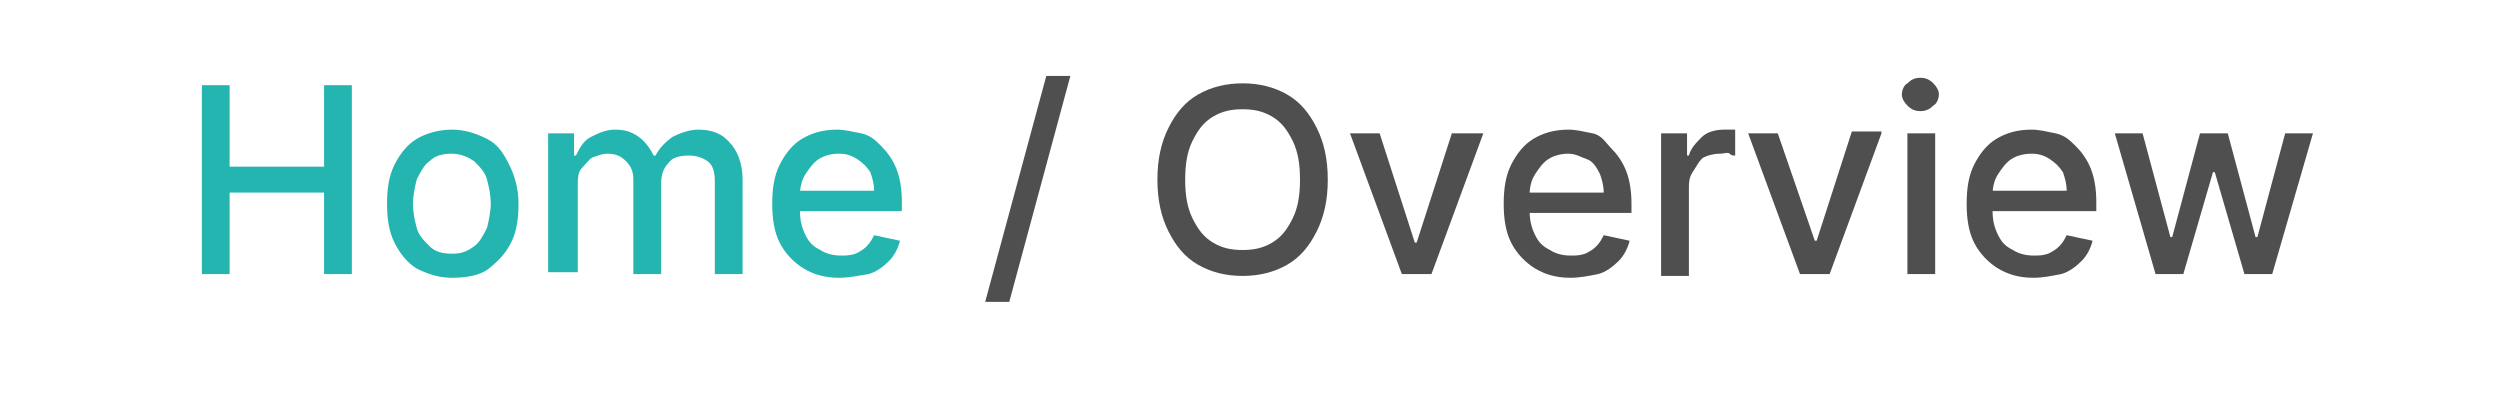 <?xml version="1.0" encoding="utf-8"?>
<!-- Generator: Adobe Illustrator 28.1.0, SVG Export Plug-In . SVG Version: 6.00 Build 0)  -->
<svg version="1.1" id="Layer_1" xmlns="http://www.w3.org/2000/svg" xmlns:xlink="http://www.w3.org/1999/xlink" x="0px" y="0px"
	 viewBox="0 0 135 22" style="enable-background:new 0 0 135 22;" xml:space="preserve">
<style type="text/css">
	.st0{fill:#25B5B1;}
	.st1{fill:#4F4F4F;}
</style>
<g>
	<g>
		<g>
			<g>
				<g>
					<path class="st0" d="M10.9,14.8V4.6h1.5v4.4h5.1V4.6h1.5v10.2h-1.5v-4.4h-5.1v4.4H10.9z"/>
					<path class="st0" d="M24.4,15c-0.7,0-1.3-0.2-1.9-0.5c-0.5-0.3-0.9-0.8-1.2-1.4c-0.3-0.6-0.4-1.3-0.4-2.1
						c0-0.8,0.1-1.5,0.4-2.1c0.3-0.6,0.7-1.1,1.2-1.4c0.5-0.3,1.2-0.5,1.9-0.5s1.3,0.2,1.9,0.5s0.9,0.8,1.2,1.4
						C27.8,9.5,28,10.2,28,11c0,0.8-0.1,1.5-0.4,2.1c-0.3,0.6-0.7,1-1.2,1.4S25.1,15,24.4,15z M24.4,13.7c0.5,0,0.8-0.1,1.2-0.4
						c0.3-0.2,0.5-0.6,0.7-1c0.1-0.4,0.2-0.9,0.2-1.3c0-0.5-0.1-0.9-0.2-1.3c-0.1-0.4-0.4-0.7-0.7-1c-0.3-0.2-0.7-0.4-1.2-0.4
						c-0.5,0-0.9,0.1-1.2,0.4c-0.3,0.2-0.5,0.6-0.7,1c-0.1,0.4-0.2,0.9-0.2,1.3c0,0.5,0.1,0.9,0.2,1.3c0.1,0.4,0.4,0.7,0.7,1
						S23.9,13.7,24.4,13.7z"/>
					<path class="st0" d="M29.6,14.8V7.2H31v1.2h0.1c0.2-0.4,0.4-0.8,0.8-1c0.4-0.2,0.8-0.4,1.3-0.4c0.5,0,0.9,0.1,1.3,0.4
						c0.3,0.2,0.6,0.6,0.8,1h0.1c0.2-0.4,0.5-0.7,0.9-1c0.4-0.2,0.9-0.4,1.4-0.4c0.7,0,1.3,0.2,1.7,0.7c0.4,0.4,0.7,1.1,0.7,2v5.1
						h-1.5v-5c0-0.5-0.1-0.9-0.4-1.1c-0.3-0.2-0.6-0.3-1-0.3c-0.5,0-0.9,0.1-1.1,0.4c-0.3,0.3-0.4,0.7-0.4,1.1v4.9h-1.5V9.7
						c0-0.4-0.1-0.7-0.4-1c-0.3-0.3-0.6-0.4-1-0.4c-0.3,0-0.5,0.1-0.8,0.2c-0.2,0.1-0.4,0.4-0.6,0.6s-0.2,0.6-0.2,0.9v4.7H29.6z"/>
					<path class="st0" d="M45.3,15c-0.8,0-1.4-0.2-1.9-0.5s-1-0.8-1.3-1.4c-0.3-0.6-0.4-1.3-0.4-2.1c0-0.8,0.1-1.5,0.4-2.1
						s0.7-1.1,1.2-1.4c0.5-0.3,1.1-0.5,1.9-0.5c0.4,0,0.8,0.1,1.3,0.2s0.8,0.4,1.1,0.7c0.3,0.3,0.6,0.7,0.8,1.2
						c0.2,0.5,0.3,1.1,0.3,1.8v0.5h-6.1v-1.1h4.6c0-0.4-0.1-0.7-0.2-1c-0.2-0.3-0.4-0.5-0.7-0.7s-0.6-0.3-1-0.3
						c-0.4,0-0.8,0.1-1.1,0.3c-0.3,0.2-0.5,0.5-0.7,0.8c-0.2,0.3-0.3,0.7-0.3,1.1v0.9c0,0.5,0.1,0.9,0.3,1.3s0.4,0.6,0.8,0.8
						c0.3,0.2,0.7,0.3,1.1,0.3c0.3,0,0.5,0,0.8-0.1c0.2-0.1,0.4-0.2,0.6-0.4c0.2-0.2,0.3-0.4,0.4-0.6l1.4,0.3
						c-0.1,0.4-0.3,0.8-0.6,1.1c-0.3,0.3-0.7,0.6-1.1,0.7C46.3,14.9,45.8,15,45.3,15z"/>
					<path class="st1" d="M57.8,4.1l-3.3,12.2h-1.3l3.3-12.2H57.8z"/>
					<path class="st1" d="M71.7,9.7c0,1.1-0.2,2-0.6,2.8c-0.4,0.8-0.9,1.4-1.6,1.8c-0.7,0.4-1.5,0.6-2.4,0.6c-0.9,0-1.7-0.2-2.4-0.6
						c-0.7-0.4-1.2-1-1.6-1.8c-0.4-0.8-0.6-1.7-0.6-2.8c0-1.1,0.2-2,0.6-2.8c0.4-0.8,0.9-1.4,1.6-1.8c0.7-0.4,1.5-0.6,2.4-0.6
						c0.9,0,1.7,0.2,2.4,0.6s1.2,1,1.6,1.8C71.5,7.7,71.7,8.6,71.7,9.7z M70.2,9.7c0-0.8-0.1-1.5-0.4-2.1s-0.6-1-1.1-1.3
						c-0.5-0.3-1-0.4-1.6-0.4c-0.6,0-1.1,0.1-1.6,0.4c-0.5,0.3-0.8,0.7-1.1,1.3c-0.3,0.6-0.4,1.3-0.4,2.1c0,0.8,0.1,1.5,0.4,2.1
						c0.3,0.6,0.6,1,1.1,1.3c0.5,0.3,1,0.4,1.6,0.4c0.6,0,1.1-0.1,1.6-0.4s0.8-0.7,1.1-1.3C70.1,11.2,70.2,10.5,70.2,9.7z"/>
					<path class="st1" d="M80.1,7.2l-2.8,7.6h-1.6l-2.8-7.6h1.6l1.9,5.9h0.1l1.9-5.9H80.1z"/>
					<path class="st1" d="M84.8,15c-0.8,0-1.4-0.2-1.9-0.5s-1-0.8-1.3-1.4c-0.3-0.6-0.4-1.3-0.4-2.1c0-0.8,0.1-1.5,0.4-2.1
						s0.7-1.1,1.2-1.4c0.5-0.3,1.1-0.5,1.9-0.5c0.4,0,0.8,0.1,1.3,0.2S86.7,7.7,87,8c0.3,0.3,0.6,0.7,0.8,1.2
						c0.2,0.5,0.3,1.1,0.3,1.8v0.5H82v-1.1h4.6c0-0.4-0.1-0.7-0.2-1C86.2,9,86,8.7,85.7,8.6s-0.6-0.3-1-0.3c-0.4,0-0.8,0.1-1.1,0.3
						c-0.3,0.2-0.5,0.5-0.7,0.8c-0.2,0.3-0.3,0.7-0.3,1.1v0.9c0,0.5,0.1,0.9,0.3,1.3s0.4,0.6,0.8,0.8c0.3,0.2,0.7,0.3,1.1,0.3
						c0.3,0,0.5,0,0.8-0.1c0.2-0.1,0.4-0.2,0.6-0.4c0.2-0.2,0.3-0.4,0.4-0.6l1.4,0.3c-0.1,0.4-0.3,0.8-0.6,1.1
						c-0.3,0.3-0.7,0.6-1.1,0.7C85.8,14.9,85.3,15,84.8,15z"/>
					<path class="st1" d="M89.7,14.8V7.2h1.4v1.2h0.1c0.1-0.4,0.4-0.7,0.7-1s0.8-0.4,1.2-0.4c0.1,0,0.2,0,0.3,0s0.2,0,0.3,0v1.4
						c-0.1,0-0.2,0-0.3-0.1s-0.3,0-0.5,0c-0.4,0-0.7,0.1-0.9,0.2S91.6,9,91.4,9.3c-0.2,0.3-0.2,0.6-0.2,0.9v4.7H89.7z"/>
					<path class="st1" d="M101.6,7.2l-2.8,7.6h-1.6l-2.8-7.6h1.6L98,13h0.1l1.9-5.9H101.6z"/>
					<path class="st1" d="M103.7,6c-0.3,0-0.5-0.1-0.7-0.3c-0.2-0.2-0.3-0.4-0.3-0.6c0-0.2,0.1-0.5,0.3-0.6c0.2-0.2,0.4-0.3,0.7-0.3
						s0.5,0.1,0.7,0.3c0.2,0.2,0.3,0.4,0.3,0.6c0,0.2-0.1,0.5-0.3,0.6C104.2,5.9,104,6,103.7,6z M103,14.8V7.2h1.5v7.6H103z"/>
					<path class="st1" d="M109.8,15c-0.8,0-1.4-0.2-1.9-0.5s-1-0.8-1.3-1.4c-0.3-0.6-0.4-1.3-0.4-2.1c0-0.8,0.1-1.5,0.4-2.1
						s0.7-1.1,1.2-1.4c0.5-0.3,1.1-0.5,1.9-0.5c0.4,0,0.8,0.1,1.3,0.2s0.8,0.4,1.1,0.7c0.3,0.3,0.6,0.7,0.8,1.2
						c0.2,0.5,0.3,1.1,0.3,1.8v0.5H107v-1.1h4.6c0-0.4-0.1-0.7-0.2-1c-0.2-0.3-0.4-0.5-0.7-0.7s-0.6-0.3-1-0.3
						c-0.4,0-0.8,0.1-1.1,0.3c-0.3,0.2-0.5,0.5-0.7,0.8c-0.2,0.3-0.3,0.7-0.3,1.1v0.9c0,0.5,0.1,0.9,0.3,1.3s0.4,0.6,0.8,0.8
						c0.3,0.2,0.7,0.3,1.1,0.3c0.3,0,0.5,0,0.8-0.1c0.2-0.1,0.4-0.2,0.6-0.4c0.2-0.2,0.3-0.4,0.4-0.6l1.4,0.3
						c-0.1,0.4-0.3,0.8-0.6,1.1c-0.3,0.3-0.7,0.6-1.1,0.7C110.8,14.9,110.3,15,109.8,15z"/>
					<path class="st1" d="M116.4,14.8l-2.2-7.6h1.5l1.5,5.6h0.1l1.5-5.6h1.5l1.5,5.6h0.1l1.5-5.6h1.5l-2.2,7.6h-1.5l-1.6-5.5h-0.1
						l-1.6,5.5H116.4z"/>
				</g>
			</g>
		</g>
	</g>
</g>
</svg>
